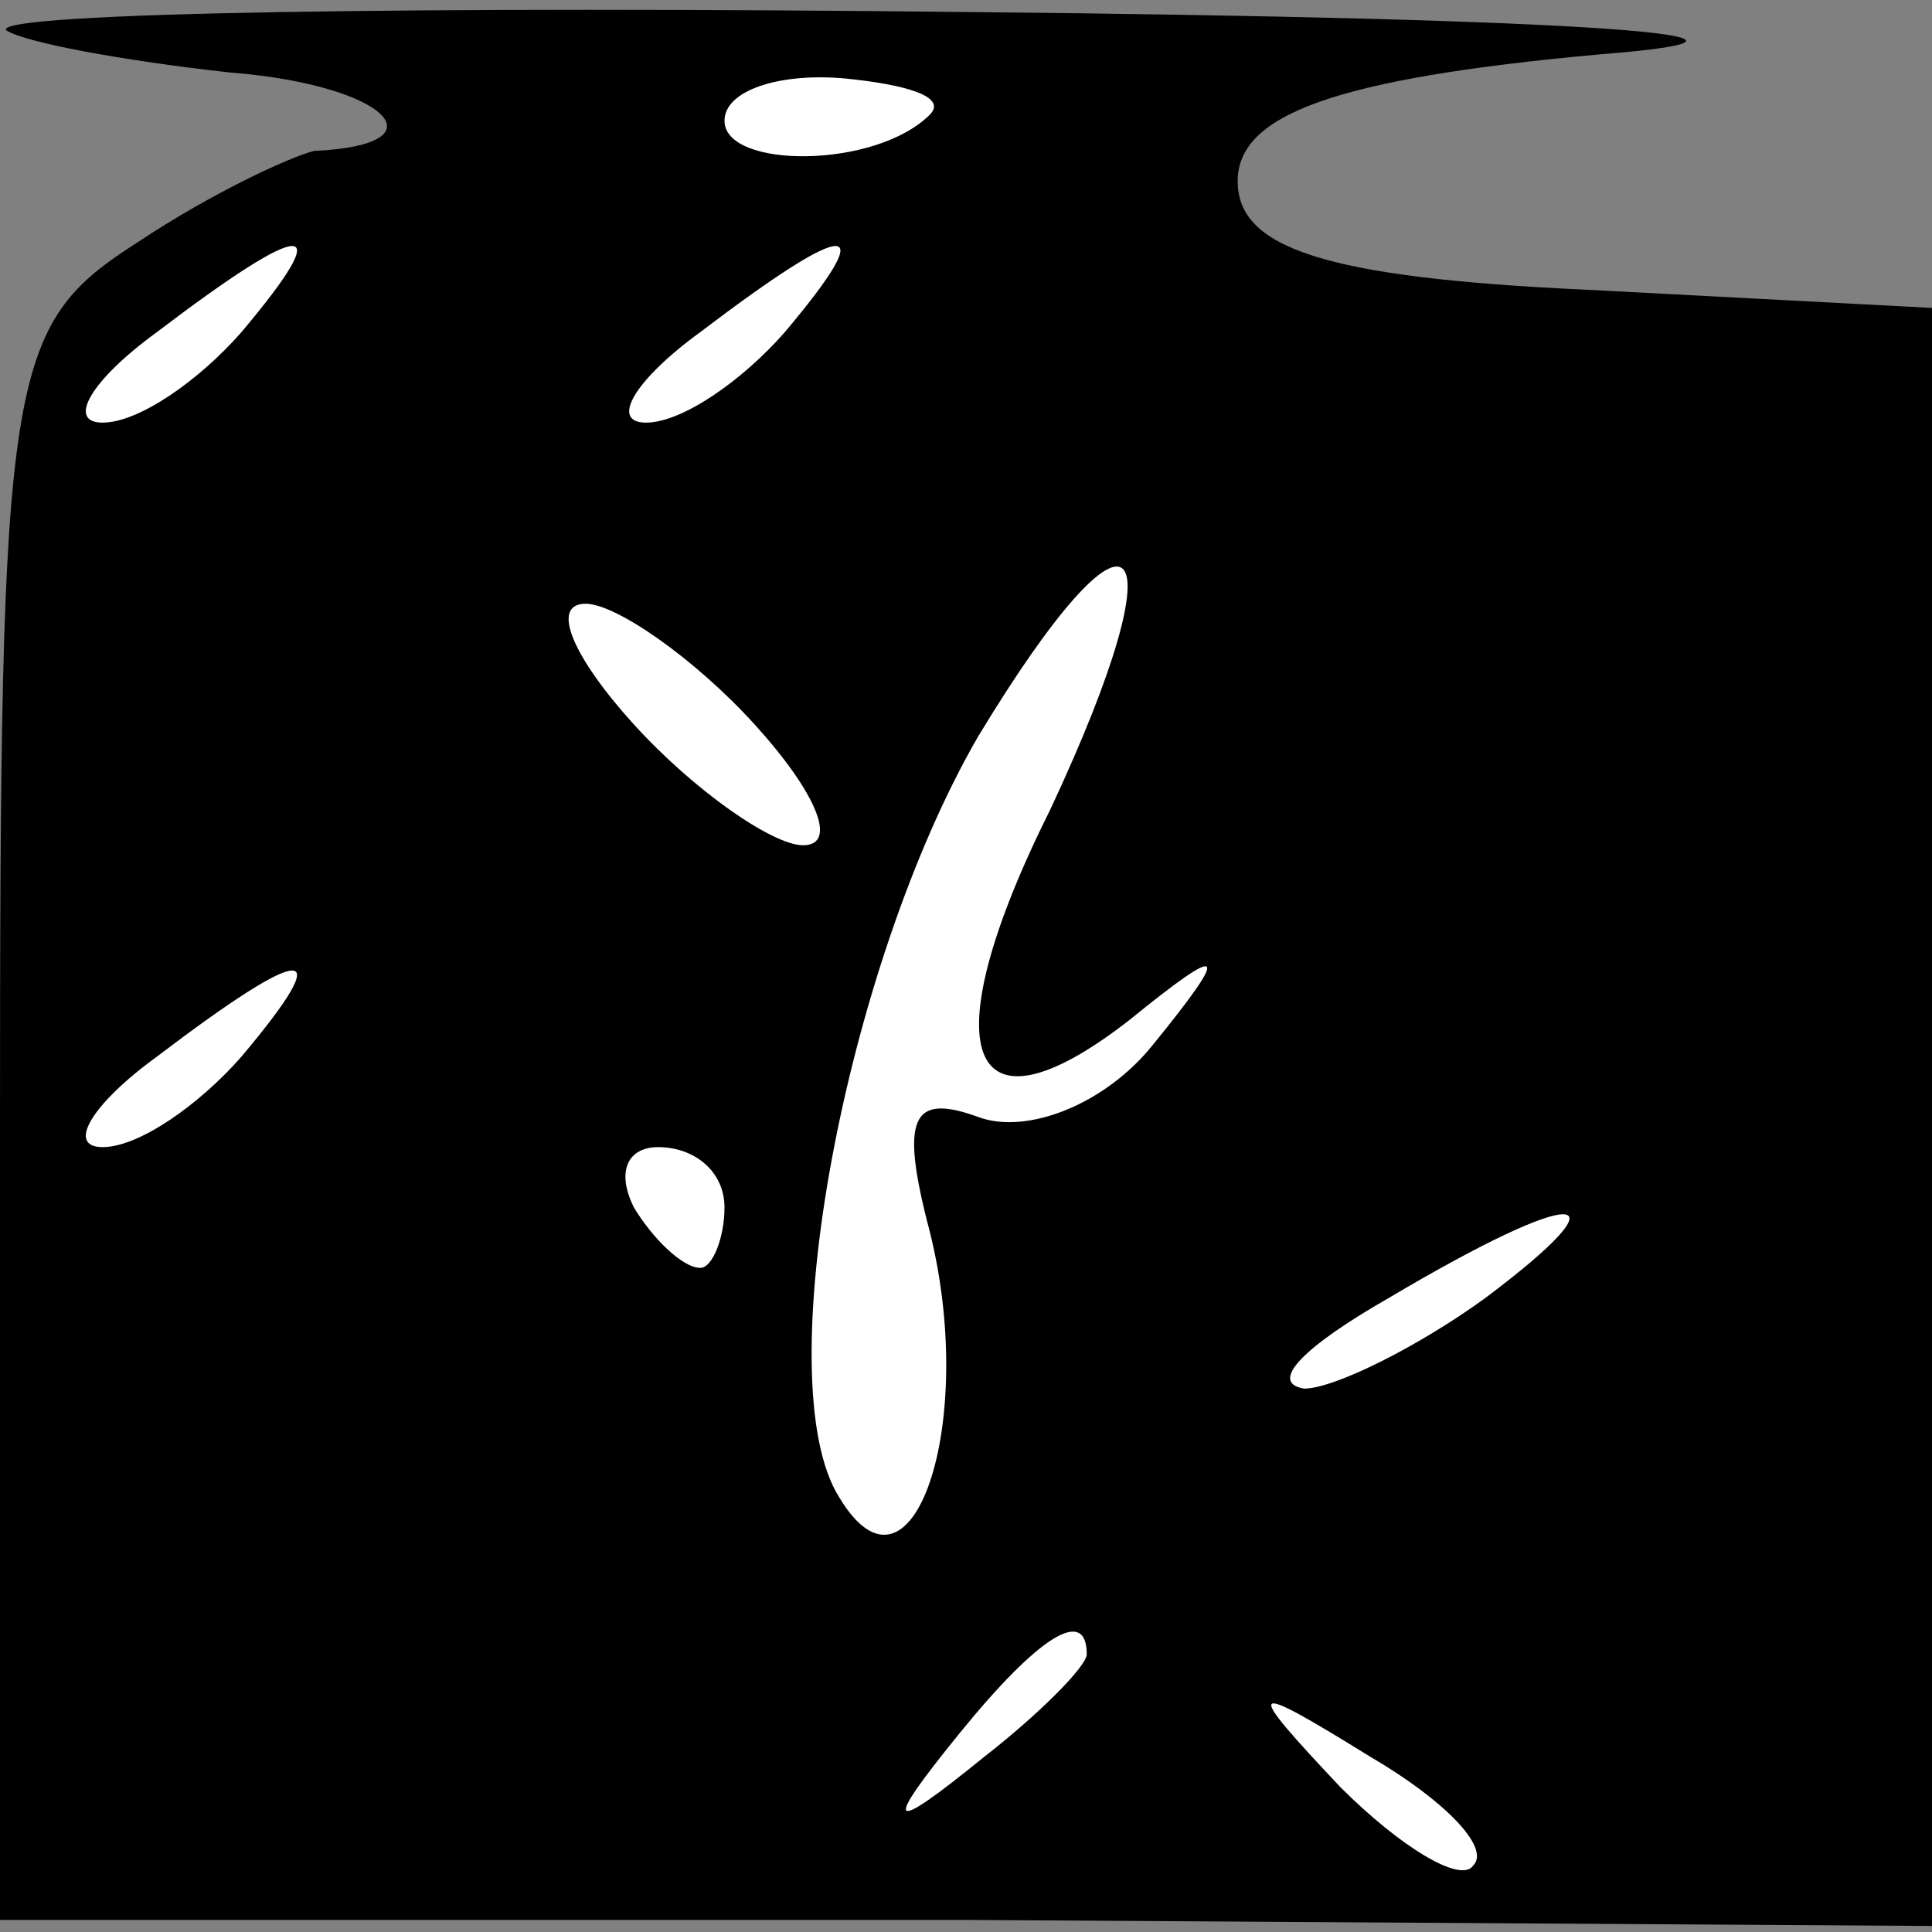 <?xml version="1.0" standalone="no"?>
<!DOCTYPE svg PUBLIC "-//W3C//DTD SVG 20010904//EN"
 "http://www.w3.org/TR/2001/REC-SVG-20010904/DTD/svg10.dtd">
<svg version="1.0" xmlns="http://www.w3.org/2000/svg"
 width="32pt" height="32pt" viewBox="0 0 32 32"
 preserveAspectRatio="xMidYMid meet">
<rect x="0" y="0" width="32" height="32" fill="#808080" stroke="none"/>
<g transform="translate(0,32) scale(0.1,-0.1)"
fill="#000000" stroke="none">
<path fill="#000000" stroke="none" d="M1 315 c3 -2 19 -5 37 -7 26 -2 36 -12
14 -13 -4 -1 -17 -7 -29 -15 -22 -14 -23 -21 -23 -147 l0 -131 160 0 160 -1 0
134 0 134 -57 3 c-44 2 -58 7 -58 18 0 11 16 17 60 21 38 3 -1 6 -104 7 -90 1
-162 0 -160 -3z"/>
<path fill="#ffffff" stroke="none" d="M154 301 c-9 -9 -34 -9 -34 -1 0 5 9 8
20 7 10 -1 17 -3 14 -6z"/>
<path fill="#ffffff" stroke="none" d="M40 265 c-7 -8 -17 -15 -23 -15 -6 0
-2 7 9 15 25 19 30 19 14 0z"/>
<path fill="#ffffff" stroke="none" d="M130 265 c-7 -8 -17 -15 -23 -15 -6 0
-2 7 9 15 25 19 30 19 14 0z"/>
<path fill="#ffffff" stroke="none" d="M174 186 c-20 -40 -14 -56 13 -35 16
13 17 12 4 -4 -8 -10 -21 -15 -29 -12 -11 4 -13 0 -8 -19 8 -32 -3 -64 -15
-44 -12 19 1 88 23 126 26 43 34 35 12 -12z"/>
<path fill="#ffffff" stroke="none" d="M125 200 c10 -11 14 -20 8 -20 -5 0
-18 9 -28 20 -10 11 -14 20 -8 20 5 0 18 -9 28 -20z"/>
<path fill="#ffffff" stroke="none" d="M40 145 c-7 -8 -17 -15 -23 -15 -6 0
-2 7 9 15 25 19 30 19 14 0z"/>
<path fill="#ffffff" stroke="none" d="M120 120 c0 -5 -2 -10 -4 -10 -3 0 -8
5 -11 10 -3 6 -1 10 4 10 6 0 11 -4 11 -10z"/>
<path fill="#ffffff" stroke="none" d="M246 105 c-11 -8 -25 -15 -30 -15 -6 1
0 7 14 15 32 19 40 18 16 0z"/>
<path fill="#ffffff" stroke="none" d="M180 46 c0 -2 -8 -10 -17 -17 -16 -13
-17 -12 -4 4 13 16 21 21 21 13z"/>
<path fill="#ffffff" stroke="none" d="M244 11 c-2 -3 -12 3 -22 13 -16 17
-16 18 5 5 12 -7 20 -15 17 -18z"/>
</g>
</svg>
